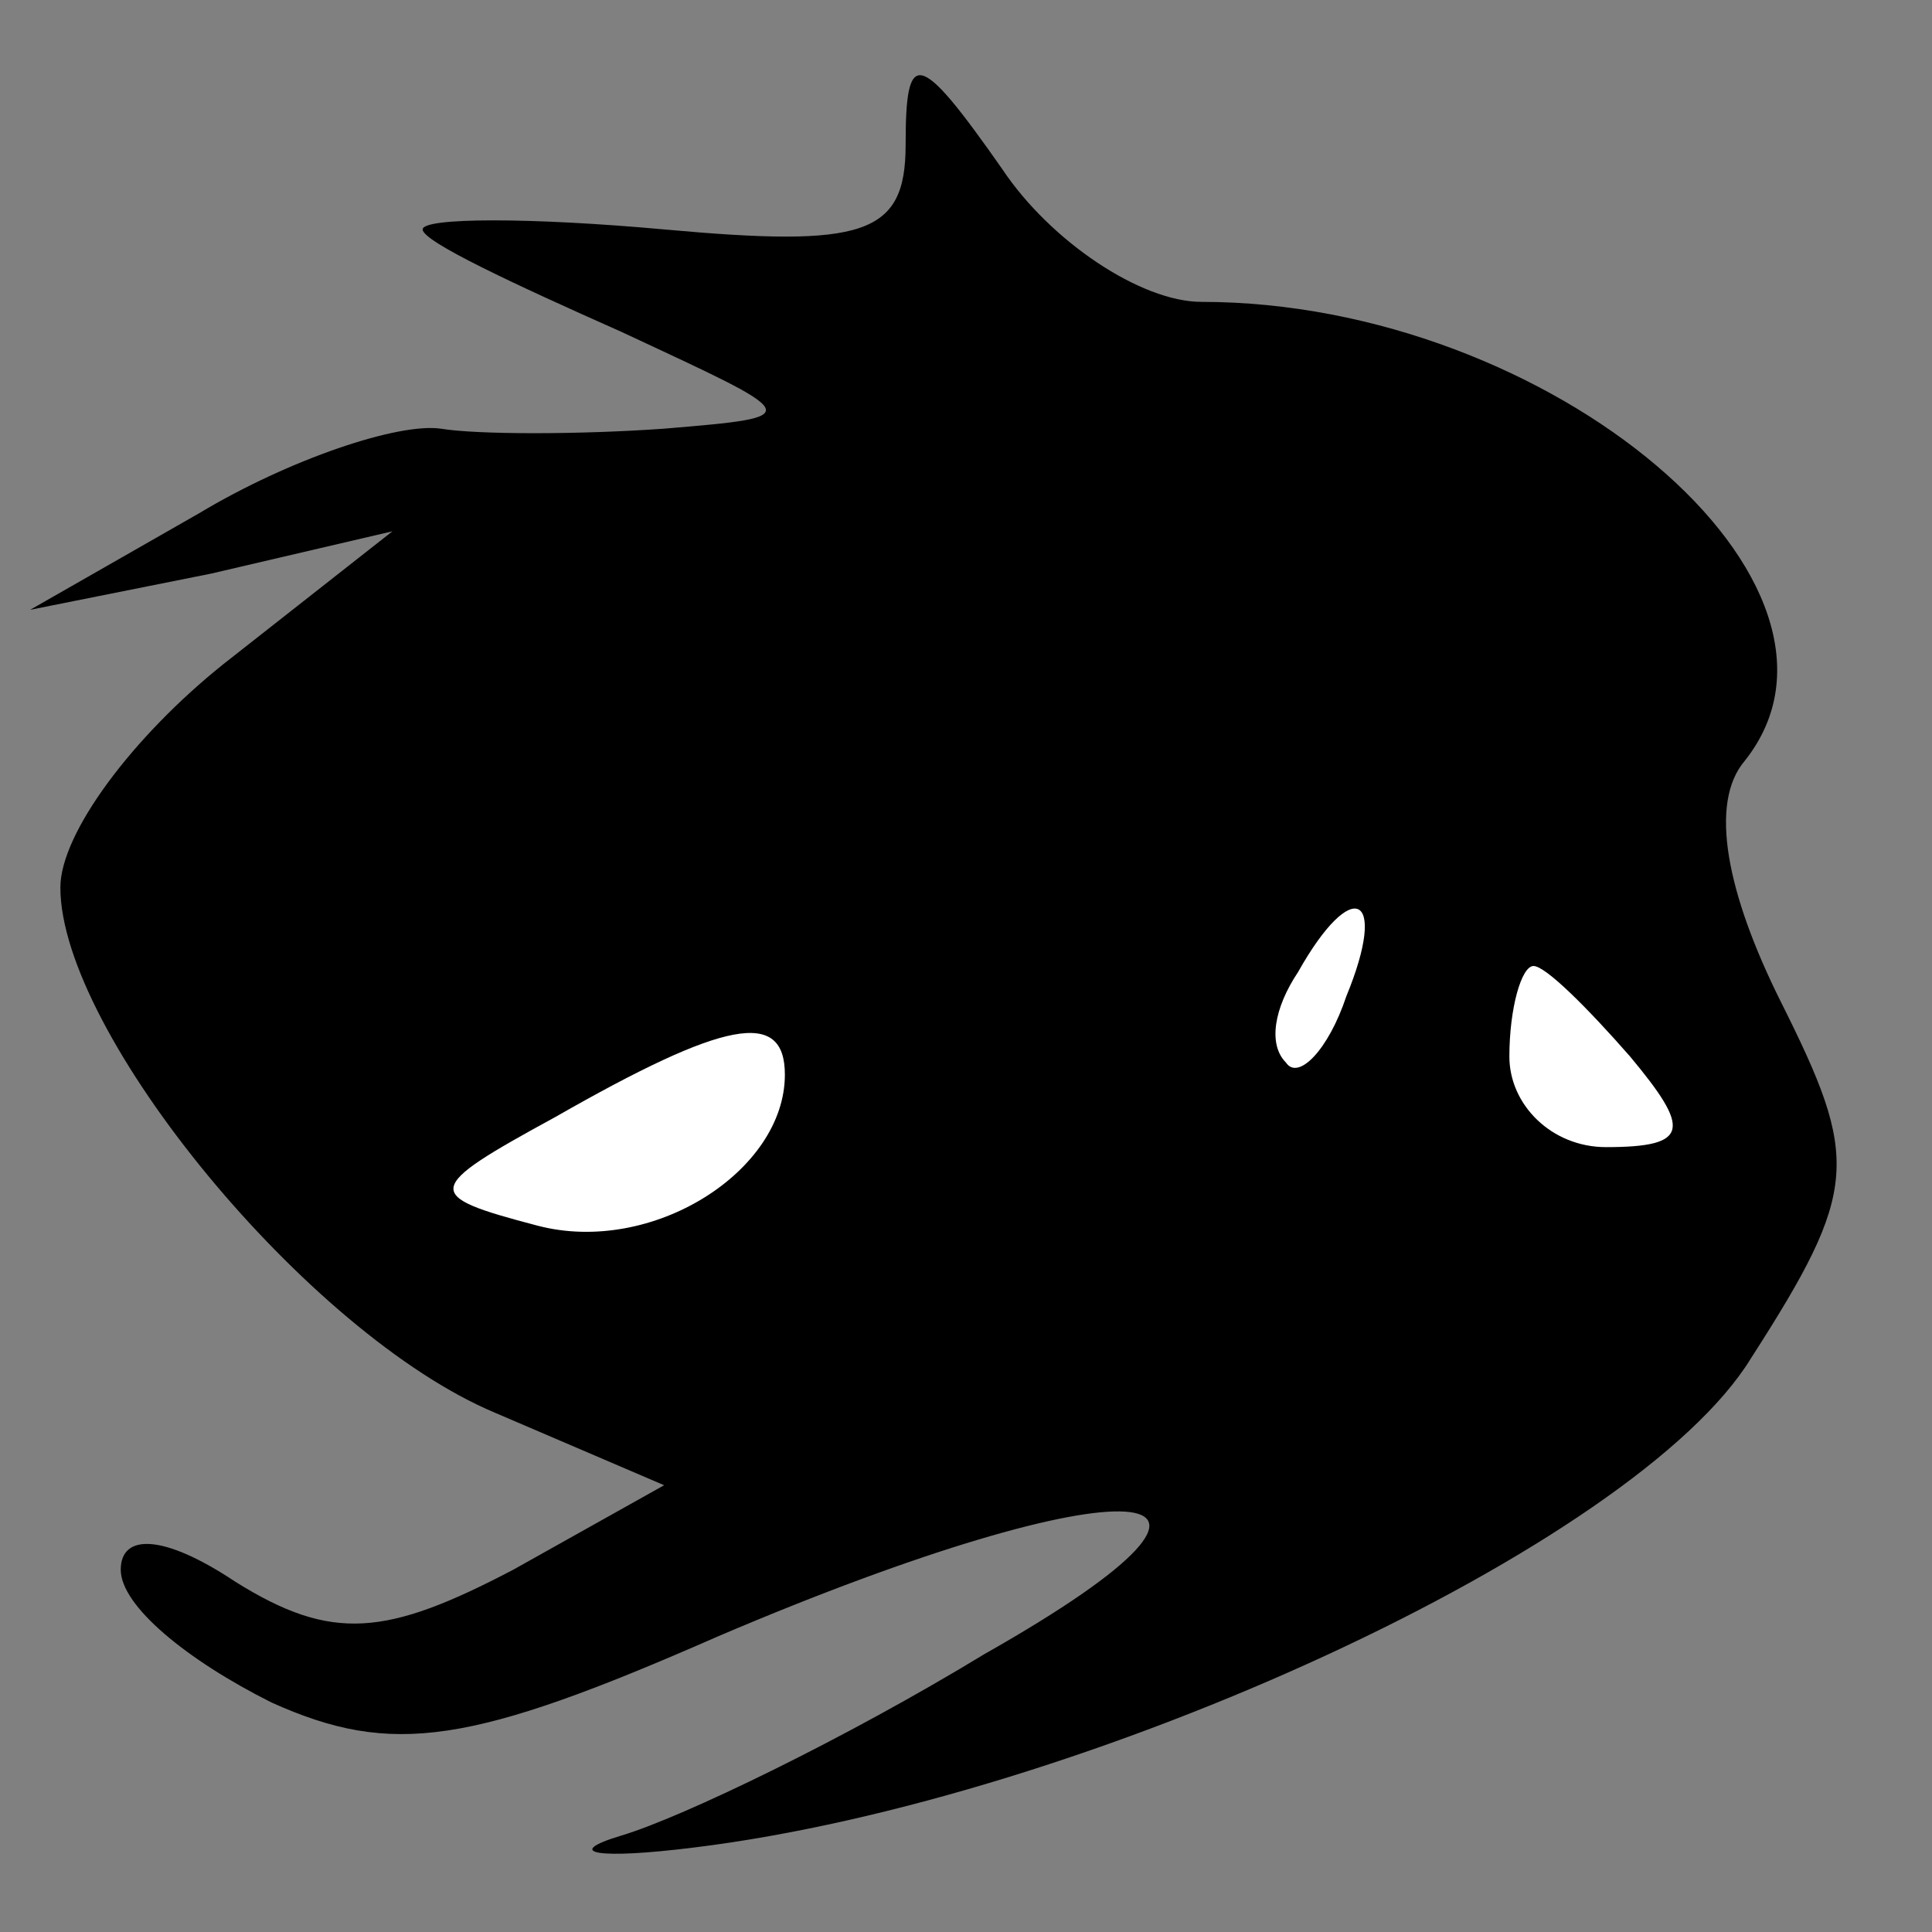 <?xml version="1.0" standalone="no"?>
<!DOCTYPE svg PUBLIC "-//W3C//DTD SVG 20010904//EN"
 "http://www.w3.org/TR/2001/REC-SVG-20010904/DTD/svg10.dtd">
<svg version="1.0" xmlns="http://www.w3.org/2000/svg"
 width="32pt" height="32pt" viewBox="0 0 32 32"
 preserveAspectRatio="xMidYMid meet">
<rect x="0" y="0" width="32" height="32" fill="#808080" stroke="none"/>
<g transform="translate(0,32) scale(0.1,-0.1)"
fill="#000000" stroke="none">
<path fill="#000000" stroke="none" d="M150 296 c0 -15 -7 -17 -40 -14 -22 2
-40 2 -40 0 0 -2 15 -9 33 -17 30 -14 31 -14 7 -16 -14 -1 -31 -1 -37 0 -7 1
-25 -5 -40 -14 l-28 -16 30 6 30 7 -28 -22 c-15 -12 -27 -28 -27 -37 0 -24 41
-74 72 -87 l28 -12 -25 -14 c-21 -11 -30 -12 -46 -2 -12 8 -19 8 -19 2 0 -6
11 -15 25 -22 20 -9 33 -7 74 11 68 29 97 27 44 -3 -23 -14 -50 -27 -60 -30
-10 -3 -4 -4 12 -2 65 8 156 50 175 81 18 28 18 33 5 59 -9 18 -12 33 -6 40
23 29 -32 76 -90 76 -10 0 -25 10 -33 22 -14 20 -16 20 -16 4z"/>
<path fill="#ffffff" stroke="none" d="M223 155 c-3 -9 -8 -14 -10 -11 -3 3
-2 9 2 15 9 16 15 13 8 -4z"/>
<path fill="#ffffff" stroke="none" d="M270 145 c10 -12 10 -15 -4 -15 -9 0
-16 7 -16 15 0 8 2 15 4 15 2 0 9 -7 16 -15z"/>
<path fill="#ffffff" stroke="none" d="M130 142 c0 -16 -22 -30 -41 -25 -19 5
-19 6 3 18 28 16 38 18 38 7z"/>
</g>
</svg>
